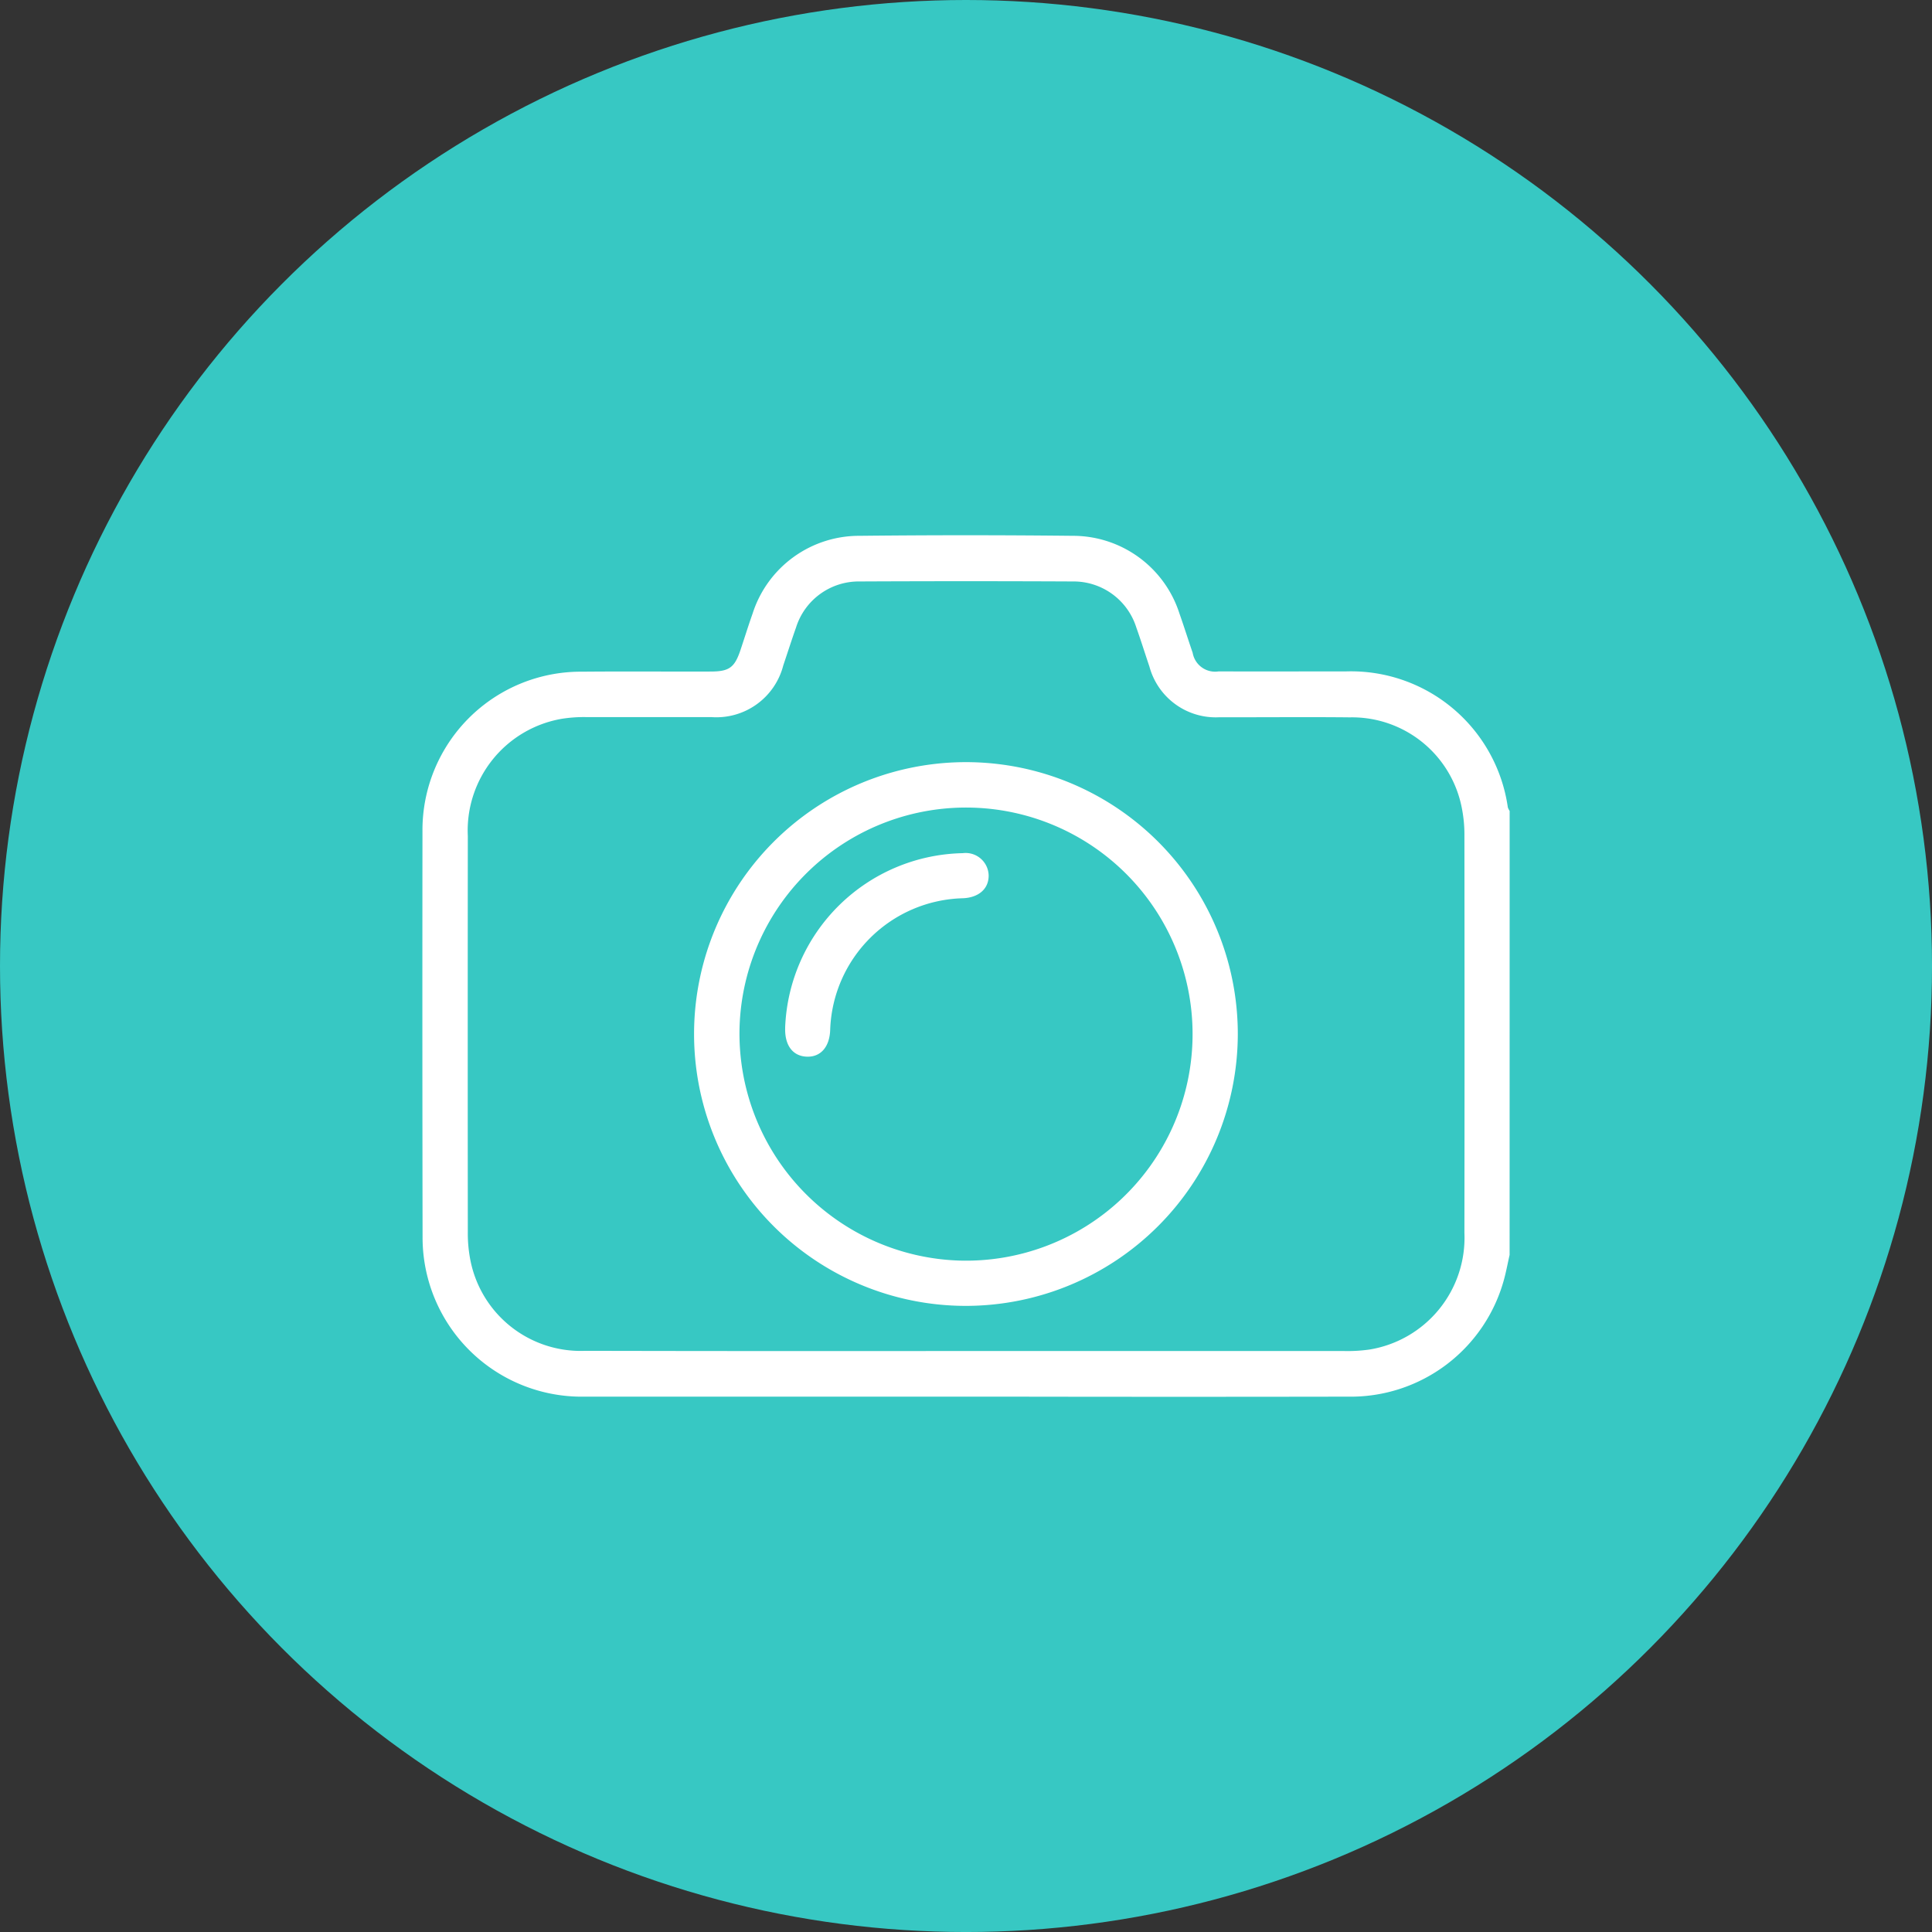 <svg id="Group_1002" data-name="Group 1002" xmlns="http://www.w3.org/2000/svg" width="106.595" height="106.595" viewBox="0 0 106.595 106.595">
  <rect x="0" y="0" width="106.595" height="106.595" fill="#333333" stroke="none"/>
  <circle id="Ellipse_105" data-name="Ellipse 105" cx="53.298" cy="53.298" r="53.298" fill="#37c8c3"/>
  <g id="Group_1001" data-name="Group 1001" transform="translate(23.303 29.532)">
    <path id="Path_2261" data-name="Path 2261" d="M2582.976,5760.594c-.1.434-.179.869-.294,1.3a8.765,8.765,0,0,1-8.625,6.519q-9.342.016-18.683,0-11.715,0-23.43,0a8.781,8.781,0,0,1-8.943-8.8q-.019-11.186-.006-22.374a8.74,8.74,0,0,1,8.8-8.825c2.363-.021,4.725,0,7.088-.008,1.038,0,1.334-.216,1.662-1.2.223-.667.43-1.337.665-2a6.168,6.168,0,0,1,5.892-4.288q5.885-.064,11.773,0a6.171,6.171,0,0,1,5.888,4.295c.253.717.479,1.441.727,2.161a1.256,1.256,0,0,0,1.428,1.025c2.343.006,4.685,0,7.028,0a8.74,8.74,0,0,1,8.932,7.5.857.857,0,0,0,.1.2Zm-29.987,5.3q10.4,0,20.79,0a8.653,8.653,0,0,0,1.459-.079,6.25,6.25,0,0,0,5.245-6.435q.013-10.95,0-21.9a7.54,7.54,0,0,0-.16-1.627,6.169,6.169,0,0,0-6.156-4.919c-2.4-.025-4.8,0-7.2-.006a3.791,3.791,0,0,1-3.865-2.8c-.244-.72-.469-1.445-.725-2.162a3.629,3.629,0,0,0-3.5-2.53q-5.886-.028-11.771,0a3.627,3.627,0,0,0-3.5,2.54c-.247.7-.471,1.4-.706,2.1a3.811,3.811,0,0,1-3.95,2.845c-2.284,0-4.568,0-6.853,0a7.869,7.869,0,0,0-1.4.09,6.254,6.254,0,0,0-5.2,6.467q-.01,10.92,0,21.843a7.655,7.655,0,0,0,.155,1.629,6.2,6.2,0,0,0,6.321,4.935Q2542.475,5765.907,2552.989,5765.894Z" transform="translate(-2522.989 -5720.887)" fill="#fff"/>
    <path id="Path_2262" data-name="Path 2262" d="M2546.73,5758.166a15,15,0,1,1,14.977-14.987A15.021,15.021,0,0,1,2546.73,5758.166Zm-.392-2.5a12.5,12.5,0,1,0-12.12-12.9A12.534,12.534,0,0,0,2546.339,5755.666Z" transform="translate(-2516.716 -5715.648)" fill="#fff"/>
    <path id="Path_2263" data-name="Path 2263" d="M2534.635,5740.729a10.009,10.009,0,0,1,9.8-9.638,1.27,1.27,0,0,1,1.428,1.213c.016.748-.545,1.244-1.436,1.275a7.519,7.519,0,0,0-7.307,7.259c-.029.94-.524,1.509-1.289,1.481s-1.214-.608-1.195-1.557Z" transform="translate(-2514.619 -5713.551)" fill="#fff"/>
  </g>
</svg>
